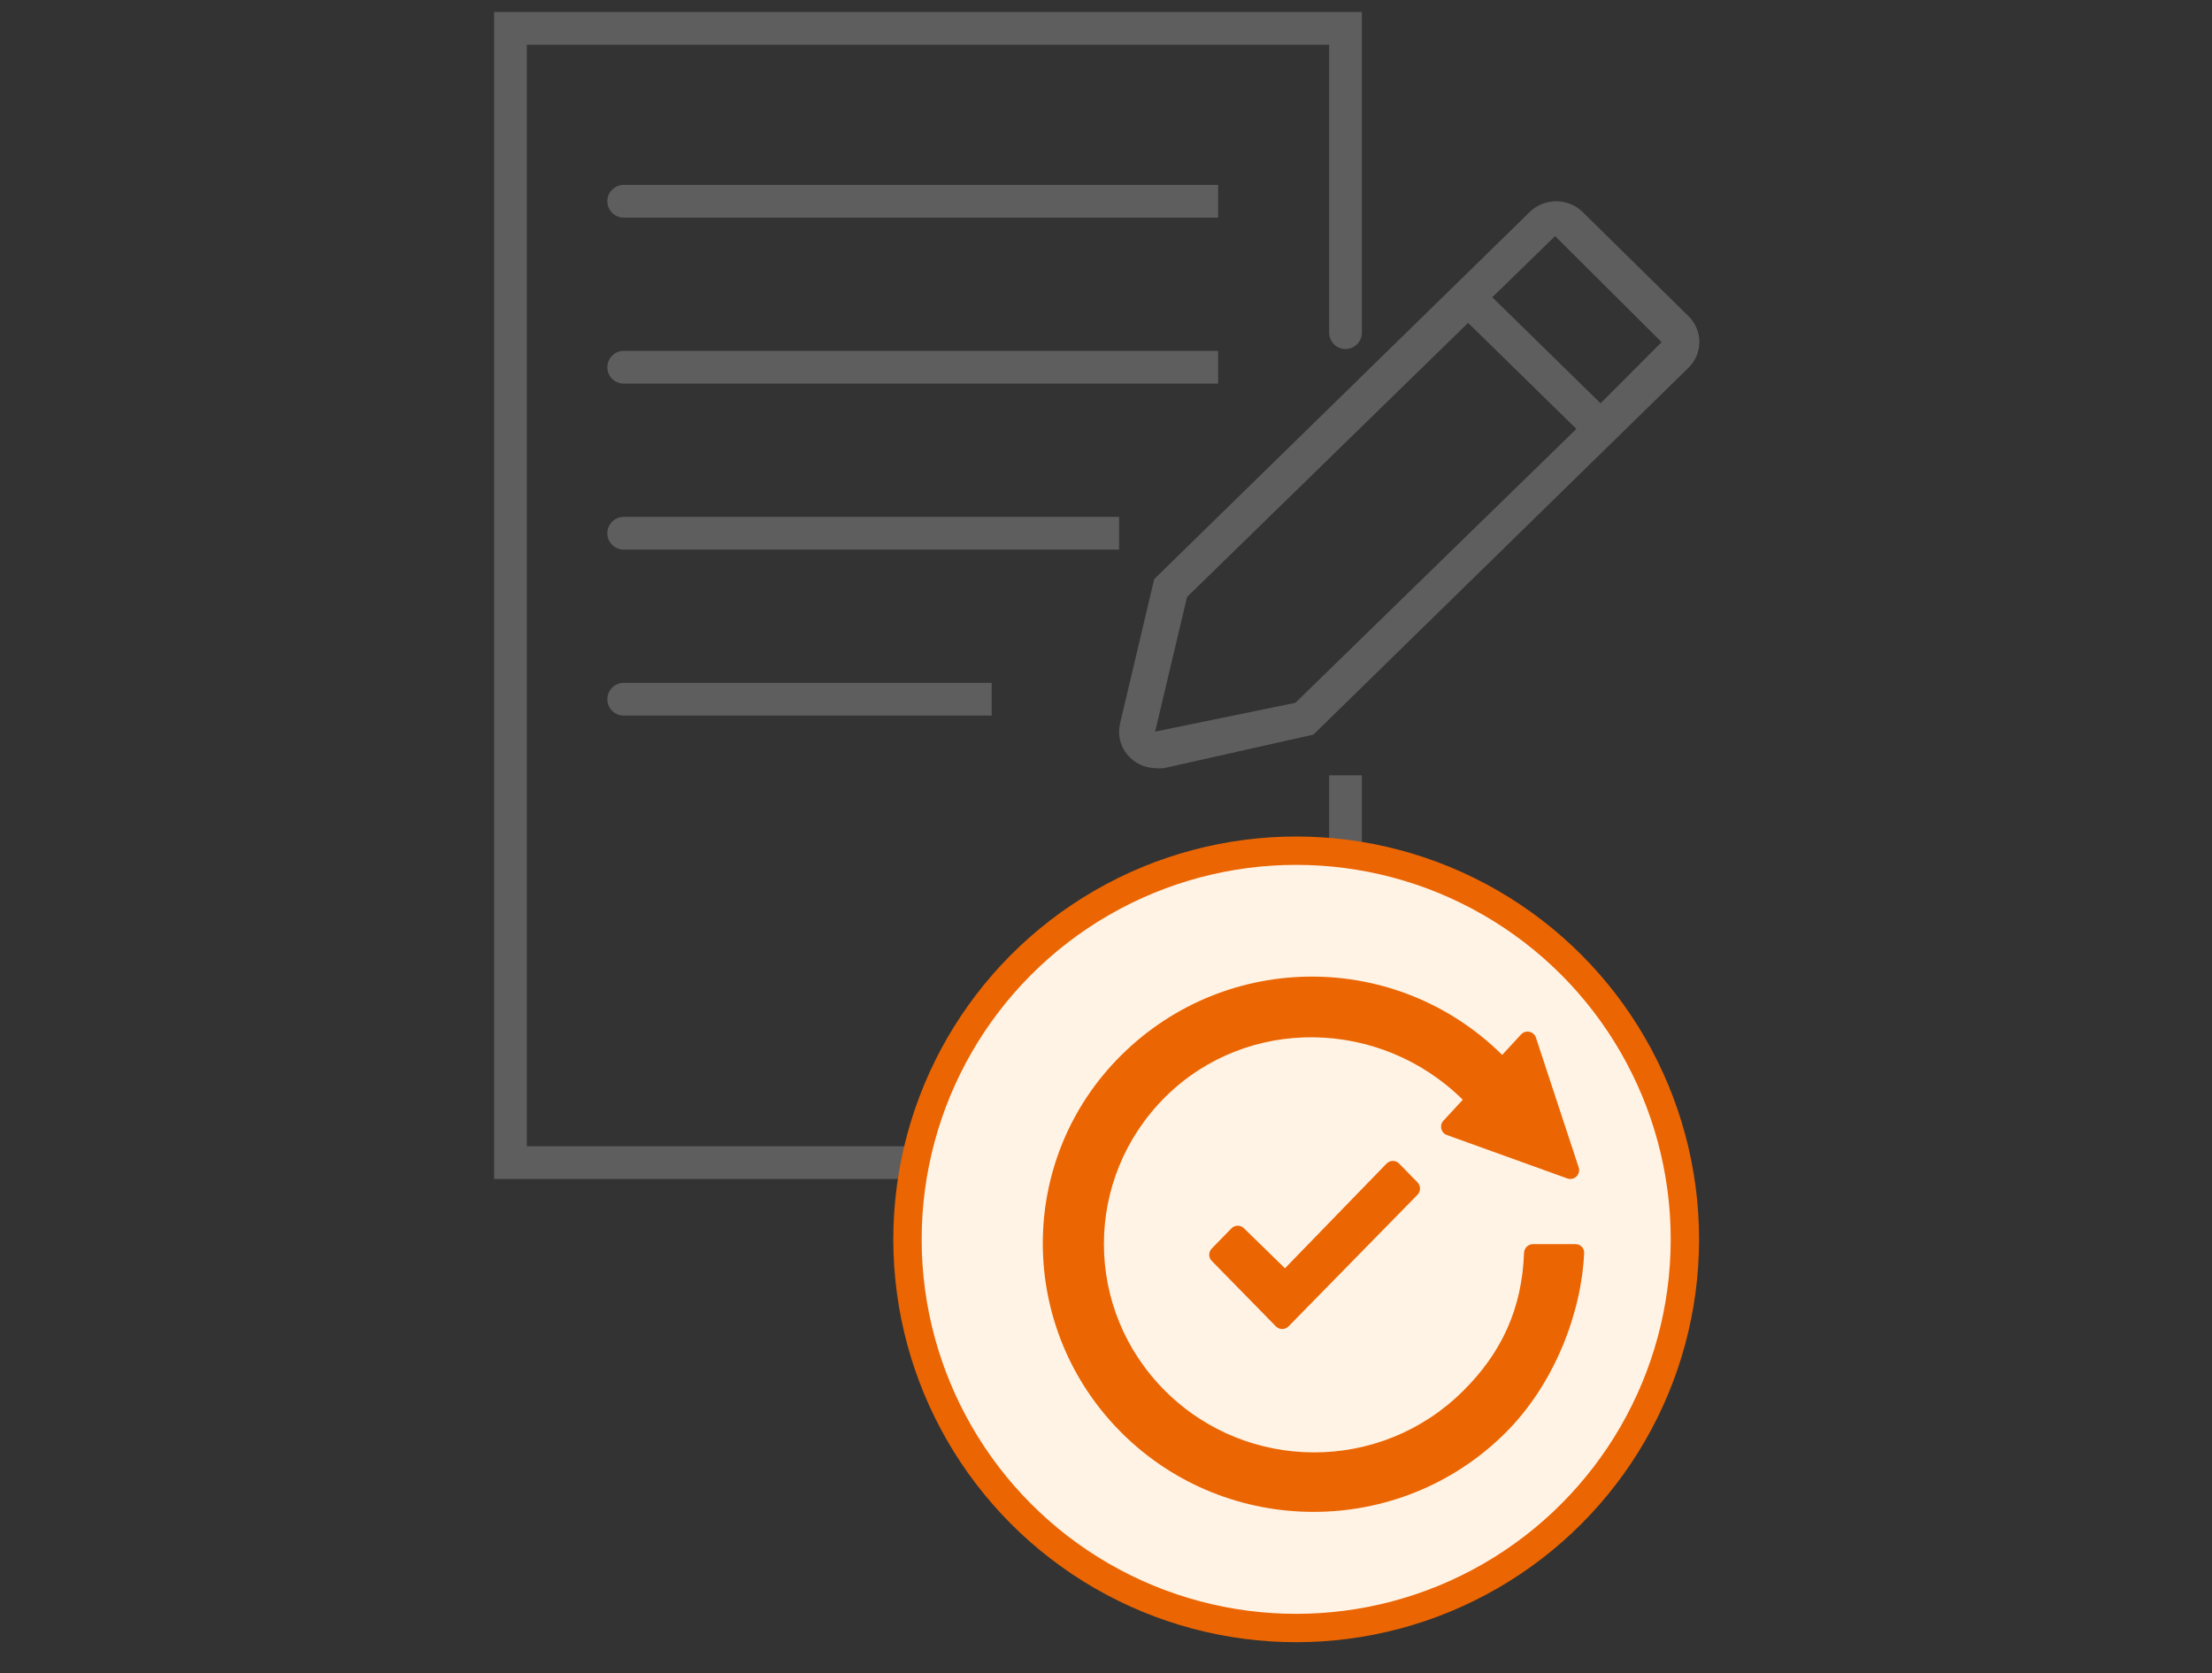 <svg width="156" height="118" viewBox="0 0 156 118" fill="none" xmlns="http://www.w3.org/2000/svg">
<rect x="0" y="0" width="156" height="118" fill="#333333" stroke="none"/>
<path d="M43.986 13.041C43.349 13.041 42.832 13.558 42.832 14.195C42.832 14.832 43.349 15.349 43.986 15.349V13.041ZM43.986 15.349H85.909V13.041H43.986V15.349Z" fill="#5E5E5E"/>
<path d="M43.986 24.749C43.349 24.749 42.832 25.265 42.832 25.902C42.832 26.54 43.349 27.056 43.986 27.056V24.749ZM43.986 27.056H85.909V24.749H43.986V27.056Z" fill="#5E5E5E"/>
<path d="M43.986 36.456C43.349 36.456 42.832 36.973 42.832 37.61C42.832 38.247 43.349 38.764 43.986 38.764V36.456ZM43.986 38.764H78.922V36.456H43.986V38.764Z" fill="#5E5E5E"/>
<path d="M43.986 48.163C43.349 48.163 42.832 48.68 42.832 49.317C42.832 49.954 43.349 50.471 43.986 50.471V48.163ZM43.986 50.471H69.938V48.163H43.986V50.471Z" fill="#5E5E5E"/>
<path d="M119.079 22.299L111.607 14.946C111.113 14.465 110.445 14.195 109.749 14.195C109.052 14.195 108.384 14.465 107.89 14.946L81.4 40.845L78.982 51.066C78.898 51.439 78.901 51.826 78.99 52.199C79.079 52.571 79.252 52.919 79.496 53.218C79.74 53.517 80.049 53.758 80.401 53.925C80.752 54.091 81.137 54.179 81.528 54.181C81.71 54.199 81.893 54.199 82.075 54.181L92.628 51.813L119.079 25.939C119.571 25.455 119.846 24.801 119.846 24.119C119.846 23.437 119.571 22.783 119.079 22.299ZM91.355 49.57L81.464 51.602L83.717 42.104L103.537 22.773L111.174 30.251L91.355 49.57ZM112.88 28.444L105.242 20.966L109.672 16.654L117.183 24.132L112.88 28.444Z" fill="#5E5E5E"/>
<path d="M93.738 23.463C93.738 24.101 94.255 24.617 94.892 24.617C95.529 24.617 96.046 24.101 96.046 23.463H93.738ZM94.892 2H96.046V0.846H94.892V2ZM36 2V0.846H34.846V2H36ZM36 82H34.846V83.154H36V82ZM94.892 82V83.154H96.046V82H94.892ZM96.046 23.463V2H93.738V23.463H96.046ZM94.892 0.846H36V3.154H94.892V0.846ZM34.846 2V82H37.154V2H34.846ZM36 83.154H94.892V80.846H36V83.154ZM96.046 82V54.683H93.738V82H96.046Z" fill="#5E5E5E"/>
<circle cx="91.413" cy="87.413" r="27.413" fill="#FFF3E6" stroke="#EB6502" stroke-width="2"/>
<path d="M111.335 82.338C111.497 82.83 111.022 83.292 110.535 83.116L102.039 80.054C101.621 79.904 101.492 79.376 101.793 79.049L103.162 77.565C97.369 71.836 87.99 71.624 82.197 77.353C76.404 83.103 76.404 92.376 82.197 98.126C87.99 103.877 97.369 103.877 103.162 98.126C105.904 95.425 107.343 92.282 107.48 88.372C107.492 88.029 107.768 87.75 108.111 87.75H111.113C111.456 87.75 111.735 88.028 111.721 88.37C111.549 92.477 109.686 97.584 106.132 101.097C98.684 108.481 86.589 108.481 79.141 101.097C71.715 93.734 71.651 81.766 79.099 74.403C86.547 67.04 98.493 67.04 105.941 74.403L107.275 72.959C107.596 72.611 108.173 72.737 108.321 73.186L111.335 82.338Z" fill="#EB6502"/>
<path d="M98.582 83.833L90.428 92.156L91.51 91.051L98.582 83.833ZM98.675 82.07C98.431 81.819 98.028 81.82 97.784 82.071L90.621 89.453L87.725 86.627C87.48 86.387 87.086 86.392 86.847 86.638L85.456 88.063C85.22 88.305 85.22 88.69 85.457 88.931L89.984 93.553C90.228 93.801 90.628 93.801 90.871 93.553L99.969 84.266C100.205 84.025 100.205 83.64 99.97 83.398L98.675 82.07Z" fill="#EB6502"/>
</svg>
